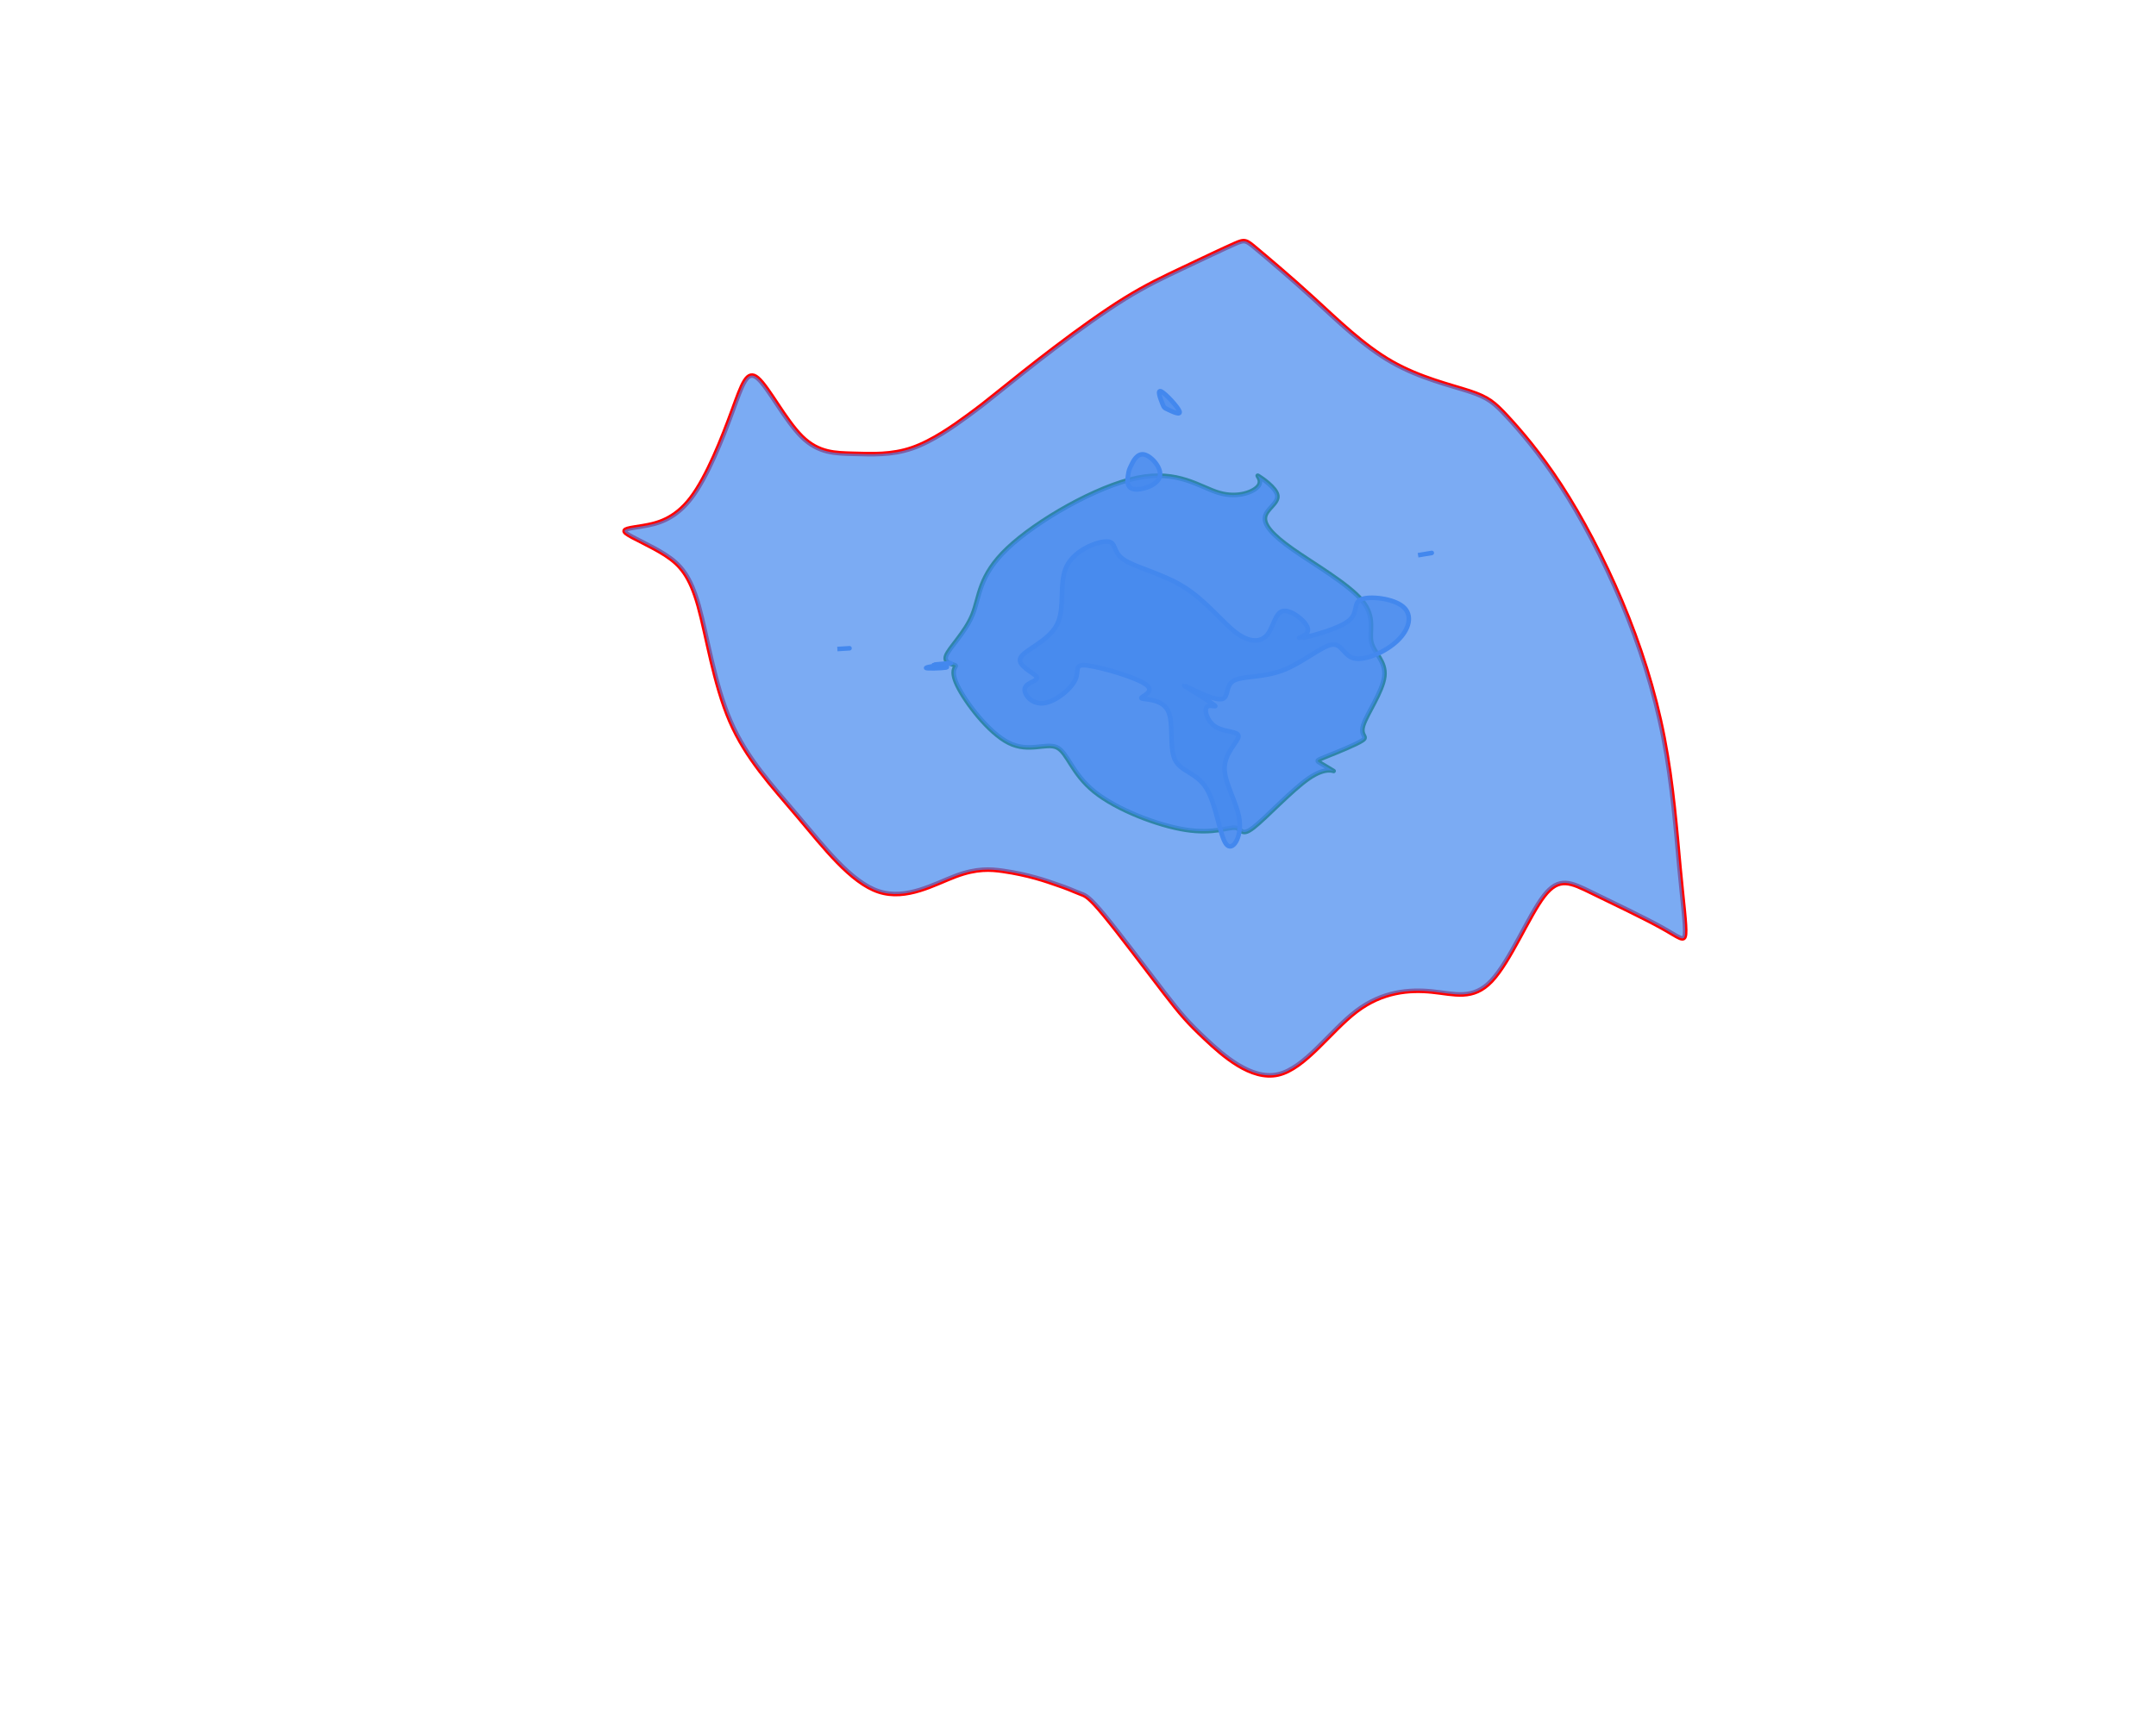 <svg xmlns="http://www.w3.org/2000/svg" xmlns:xlink="http://www.w3.org/1999/xlink" height="1139" width="1417" style="position: relative; top: 265px; left: -175px;">
  <style>
    .m-isoline {
      fill: transparent;
      stroke: #4488ee;
      stroke-width: 3;
    }

    .m-isoline--car {
      stroke: red;
    }

    .m-isoline--bike {
      stroke: green;
    }

    .masked-isoline {
      fill: #4488ee;
      fill-opacity: .7;

    }

  </style>
  <defs>
    <g class="cluster-def">
      <path id="isoline-def__car__52.49887670592785,13.418598175048828" class="isoline-def" d="M279.167,592.5C290,578.333,300,552.667,306.5,535C313,517.333,316,507.667,323,513.667C330,519.667,341,541.333,352,552.167C363,563,374,563,386,563.333C398,563.667,411,564.333,424.5,559.667C438,555,452,545,460.667,538.667C469.333,532.333,472.667,529.667,481.167,522.833C489.667,516,503.333,505,518.5,493.5C533.667,482,550.333,470,564.333,461.333C578.333,452.667,589.667,447.333,602.333,441.333C615,435.333,629,428.667,636.167,425.5C643.333,422.333,643.667,422.667,651,428.833C658.333,435,672.667,447,688.333,461.333C704,475.667,721,492.333,739.667,503C758.333,513.667,778.667,518.333,790.833,522.333C803,526.333,807,529.667,815.5,538.833C824,548,837,563,850.667,584C864.333,605,878.667,632,890.667,660.5C902.667,689,912.333,719,918.333,749.833C924.333,780.667,926.667,812.333,928.833,835.5C931,858.667,933,873.333,932.5,879C932,884.667,929,881.333,917.333,874.833C905.667,868.333,885.333,858.667,871.333,851.833C857.333,845,849.667,841,839.667,854C829.667,867,817.333,897,805.167,909.833C793,922.667,781,918.333,766.167,916.833C751.333,915.333,733.667,916.667,716.5,929.667C699.333,942.667,682.667,967.333,665,971.333C647.333,975.333,628.667,958.667,617.167,947.833C605.667,937,601.333,932,590.167,917.5C579,903,561,879,550.833,866.667C540.667,854.333,538.333,853.667,535.667,852.667C533,851.667,530,850.333,527.5,849.333C525,848.333,523,847.667,519.667,846.5C516.333,845.333,511.667,843.667,505.667,842C499.667,840.333,492.333,838.667,484.167,837.5C476,836.333,467,835.667,453.167,840.833C439.333,846,420.667,857,402.5,851C384.333,845,366.667,822,349.5,801.667C332.333,781.333,315.667,763.667,305,739C294.333,714.333,289.667,682.667,284.167,663.167C278.667,643.667,272.333,636.333,262.667,630C253,623.667,240,618.333,236.5,615.5C233,612.667,239,612.333,247.833,610.833C256.667,609.333,268.333,606.667,279.167,592.5" />
      <path id="isoline-def__bike__52.49887670592785,13.418598175048828" class="isoline-def" d="M685.167,776.667C674,784.333,657,802.667,648.833,809C640.667,815.333,641.333,809.667,636.833,809.167C632.333,808.667,622.667,813.333,604.333,810.5C586,807.667,559,797.333,544.167,785.333C529.333,773.333,526.667,759.667,519.667,756.333C512.667,753,501.333,760,488,753.333C474.667,746.667,459.333,726.333,454.167,715.5C449,704.667,454,703.333,453,702.5C452,701.667,445,701.333,446.833,696.167C448.667,691,459.333,681,464.167,669.167C469,657.333,468,643.667,487.167,625.5C506.333,607.333,545.667,584.667,572.5,579.167C599.333,573.667,613.667,585.333,626.167,589C638.667,592.667,649.333,588.333,652.167,584.333C655,580.333,650,576.667,652.167,578C654.333,579.333,663.667,585.667,664.5,590.667C665.333,595.667,657.667,599.333,656.5,604.5C655.333,609.667,660.667,616.333,674.667,626.167C688.667,636,711.333,649,720.333,660C729.333,671,724.667,680,726.333,687.167C728,694.333,736,699.667,734.833,709.667C733.667,719.667,723.333,734.333,721,741.667C718.667,749,724.333,749,720.5,751.667C716.667,754.333,703.333,759.667,696.667,762.333C690,765,690,765,692.833,766.667C695.667,768.333,701.333,771.667,701.5,771.833C701.667,772,696.333,769,685.167,776.667" />
      <path id="isoline-def__publicTransport__52.49887670592785,13.418598175048828" class="isoline-def" d="M433.667,704C434.333,703.333,446.667,701.667,449.333,701.167C452,700.667,445,701.333,441.5,701.667C438,702,438,702,440.833,702.333C443.667,702.667,449.333,703.333,446.667,703.833C444,704.333,433,704.667,433.667,704M515,439C515,439,515,439,515,439C515,439,515,439,515,439M587.167,578.667C585.333,584.333,574.667,587.667,569.833,586.5C565,585.333,566,579.667,566.5,576.833C567,574,567,574,568.333,571.167C569.667,568.333,572.333,562.667,577.167,563.833C582,565,589,573,587.167,578.667M334,685C334,685,334,685,334,685C334,685,334,685,334,685M689,863C689,863,689,863,689,863C689,863,689,863,689,863M383.333,691.167C386,691,386,691,383.333,691.167C380.667,691.333,375.333,691.667,375.333,691.667C375.333,691.667,380.667,691.333,383.333,691.167M635,874C635,874,635,874,635,874C635,874,635,874,635,874M766,628.5C769,628,769,628,766,628.5C763,629,757,630,757,630C757,630,763,629,766,628.5M556,477C556,477,556,477,556,477C556,477,556,477,556,477M600.167,535.333C601.333,538.333,595.667,535.667,592.833,534.333C590,533,590,533,588.833,530C587.667,527,585.333,521,588.167,522.333C591,523.667,599,532.333,600.167,535.333M618,730C616.333,732.333,618.667,739.667,624.333,743C630,746.333,639,745.667,639,749C639,752.333,630,759.667,629.833,769.833C629.667,780,638.333,793,639.667,804.333C641,815.667,635,825.333,630.833,819.833C626.667,814.333,624.333,793.667,617.833,783.167C611.333,772.667,600.667,772.333,597,764C593.333,755.667,596.667,739.333,592.333,731.667C588,724,576,725,575.167,724C574.333,723,584.667,720,578.333,715.167C572,710.333,549,703.667,539.667,702.5C530.333,701.333,534.667,705.667,531.667,712C528.667,718.333,518.333,726.667,510.5,727.333C502.667,728,497.333,721,498.667,717.167C500,713.333,508,712.667,506.333,710C504.667,707.333,493.333,702.667,495.667,697.5C498,692.333,514,686.667,519.667,675.667C525.333,664.667,520.667,648.333,526,637.333C531.333,626.333,546.667,620.667,552.833,621C559,621.333,556,627.667,563.5,632.833C571,638,589,642,603.333,651C617.667,660,628.333,674,637.333,680.833C646.333,687.667,653.667,687.333,657.833,682.333C662,677.333,663,667.667,668.333,666.667C673.667,665.667,683.333,673.333,684.5,678C685.667,682.667,678.333,684.333,678.667,684.333C679,684.333,687,682.667,687,682.833C687,683,679,685,683.5,683.833C688,682.667,705,678.333,711.5,673C718,667.667,714,661.333,719.667,659C725.333,656.667,740.667,658.333,747.167,663.833C753.667,669.333,751.333,678.667,743.5,686.167C735.667,693.667,722.333,699.333,715.167,697.833C708,696.333,707,687.667,700.167,688.833C693.333,690,680.667,701,667.667,705.833C654.667,710.667,641.333,709.333,635.833,712.5C630.333,715.667,632.667,723.333,628.333,724.5C624,725.667,613,720.333,607.5,717.667C602,715,602,715,606.833,718C611.667,721,621.333,727,623.333,728.667C625.333,730.333,619.667,727.667,618,730" />
    </g>
  </defs>
  <g class="masks-group" />

  <g class="leaflet-zoom-hide clusters-container" transform="translate(175,-265)">
    <g transform="translate(100, 30)" class="cluster-mask-group">
      <mask class="isoline-mask" id="isoline-mask__bike__publicTransport__52.49887670592785,13.418598175048828">
        <rect width="100%" height="100%" x="0" y="0" fill="#fff" />
        <use class="isoline-use-plain" xlink:href="#isoline-def__bike__52.49887670592785,13.418598175048828" />
        <use class="isoline-use-plain" xlink:href="#isoline-def__publicTransport__52.49887670592785,13.418598175048828" />
      </mask>
      <mask class="isoline-mask" id="isoline-mask__car__publicTransport__52.49887670592785,13.418598175048828">
        <rect width="100%" height="100%" x="0" y="0" fill="#fff" />
        <use class="isoline-use-plain" xlink:href="#isoline-def__car__52.49887670592785,13.418598175048828" />
        <use class="isoline-use-plain" xlink:href="#isoline-def__publicTransport__52.49887670592785,13.418598175048828" />
      </mask>
      <mask class="isoline-mask" id="isoline-mask__car__bike__52.49887670592785,13.418598175048828">
        <rect width="100%" height="100%" x="0" y="0" fill="#fff" />
        <use class="isoline-use-plain" xlink:href="#isoline-def__car__52.49887670592785,13.418598175048828" />
        <use class="isoline-use-plain" xlink:href="#isoline-def__bike__52.49887670592785,13.418598175048828" />
      </mask>
    </g>

    <g class="cluster">
      <use class="m-isoline--car m-isoline" xlink:href="#isoline-def__car__52.49887670592785,13.418598175048828" />
      <use class="m-isoline--bike m-isoline" xlink:href="#isoline-def__bike__52.49887670592785,13.418598175048828" />
      <use class="m-isoline--publicTransport m-isoline" xlink:href="#isoline-def__publicTransport__52.49887670592785,13.418598175048828"/>

      <g mask="url(#isoline-mask__bike__publicTransport__52.49887670592785,13.418598175048828)">
        <use xlink:href="#isoline-def__car__52.49887670592785,13.418598175048828" class="masked-isoline" />
      </g>

      <g mask="url(#isoline-mask__car__publicTransport__52.49887670592785,13.418598175048828)">
        <use xlink:href="#isoline-def__bike__52.49887670592785,13.418598175048828" class="masked-isoline" />
      </g>

      <g mask="url(#isoline-mask__car__bike__52.49887670592785,13.418598175048828)">
        <use xlink:href="#isoline-def__publicTransport__52.49887670592785,13.418598175048828" class="masked-isoline" />
      </g>
    </g>
  </g>
</svg>
